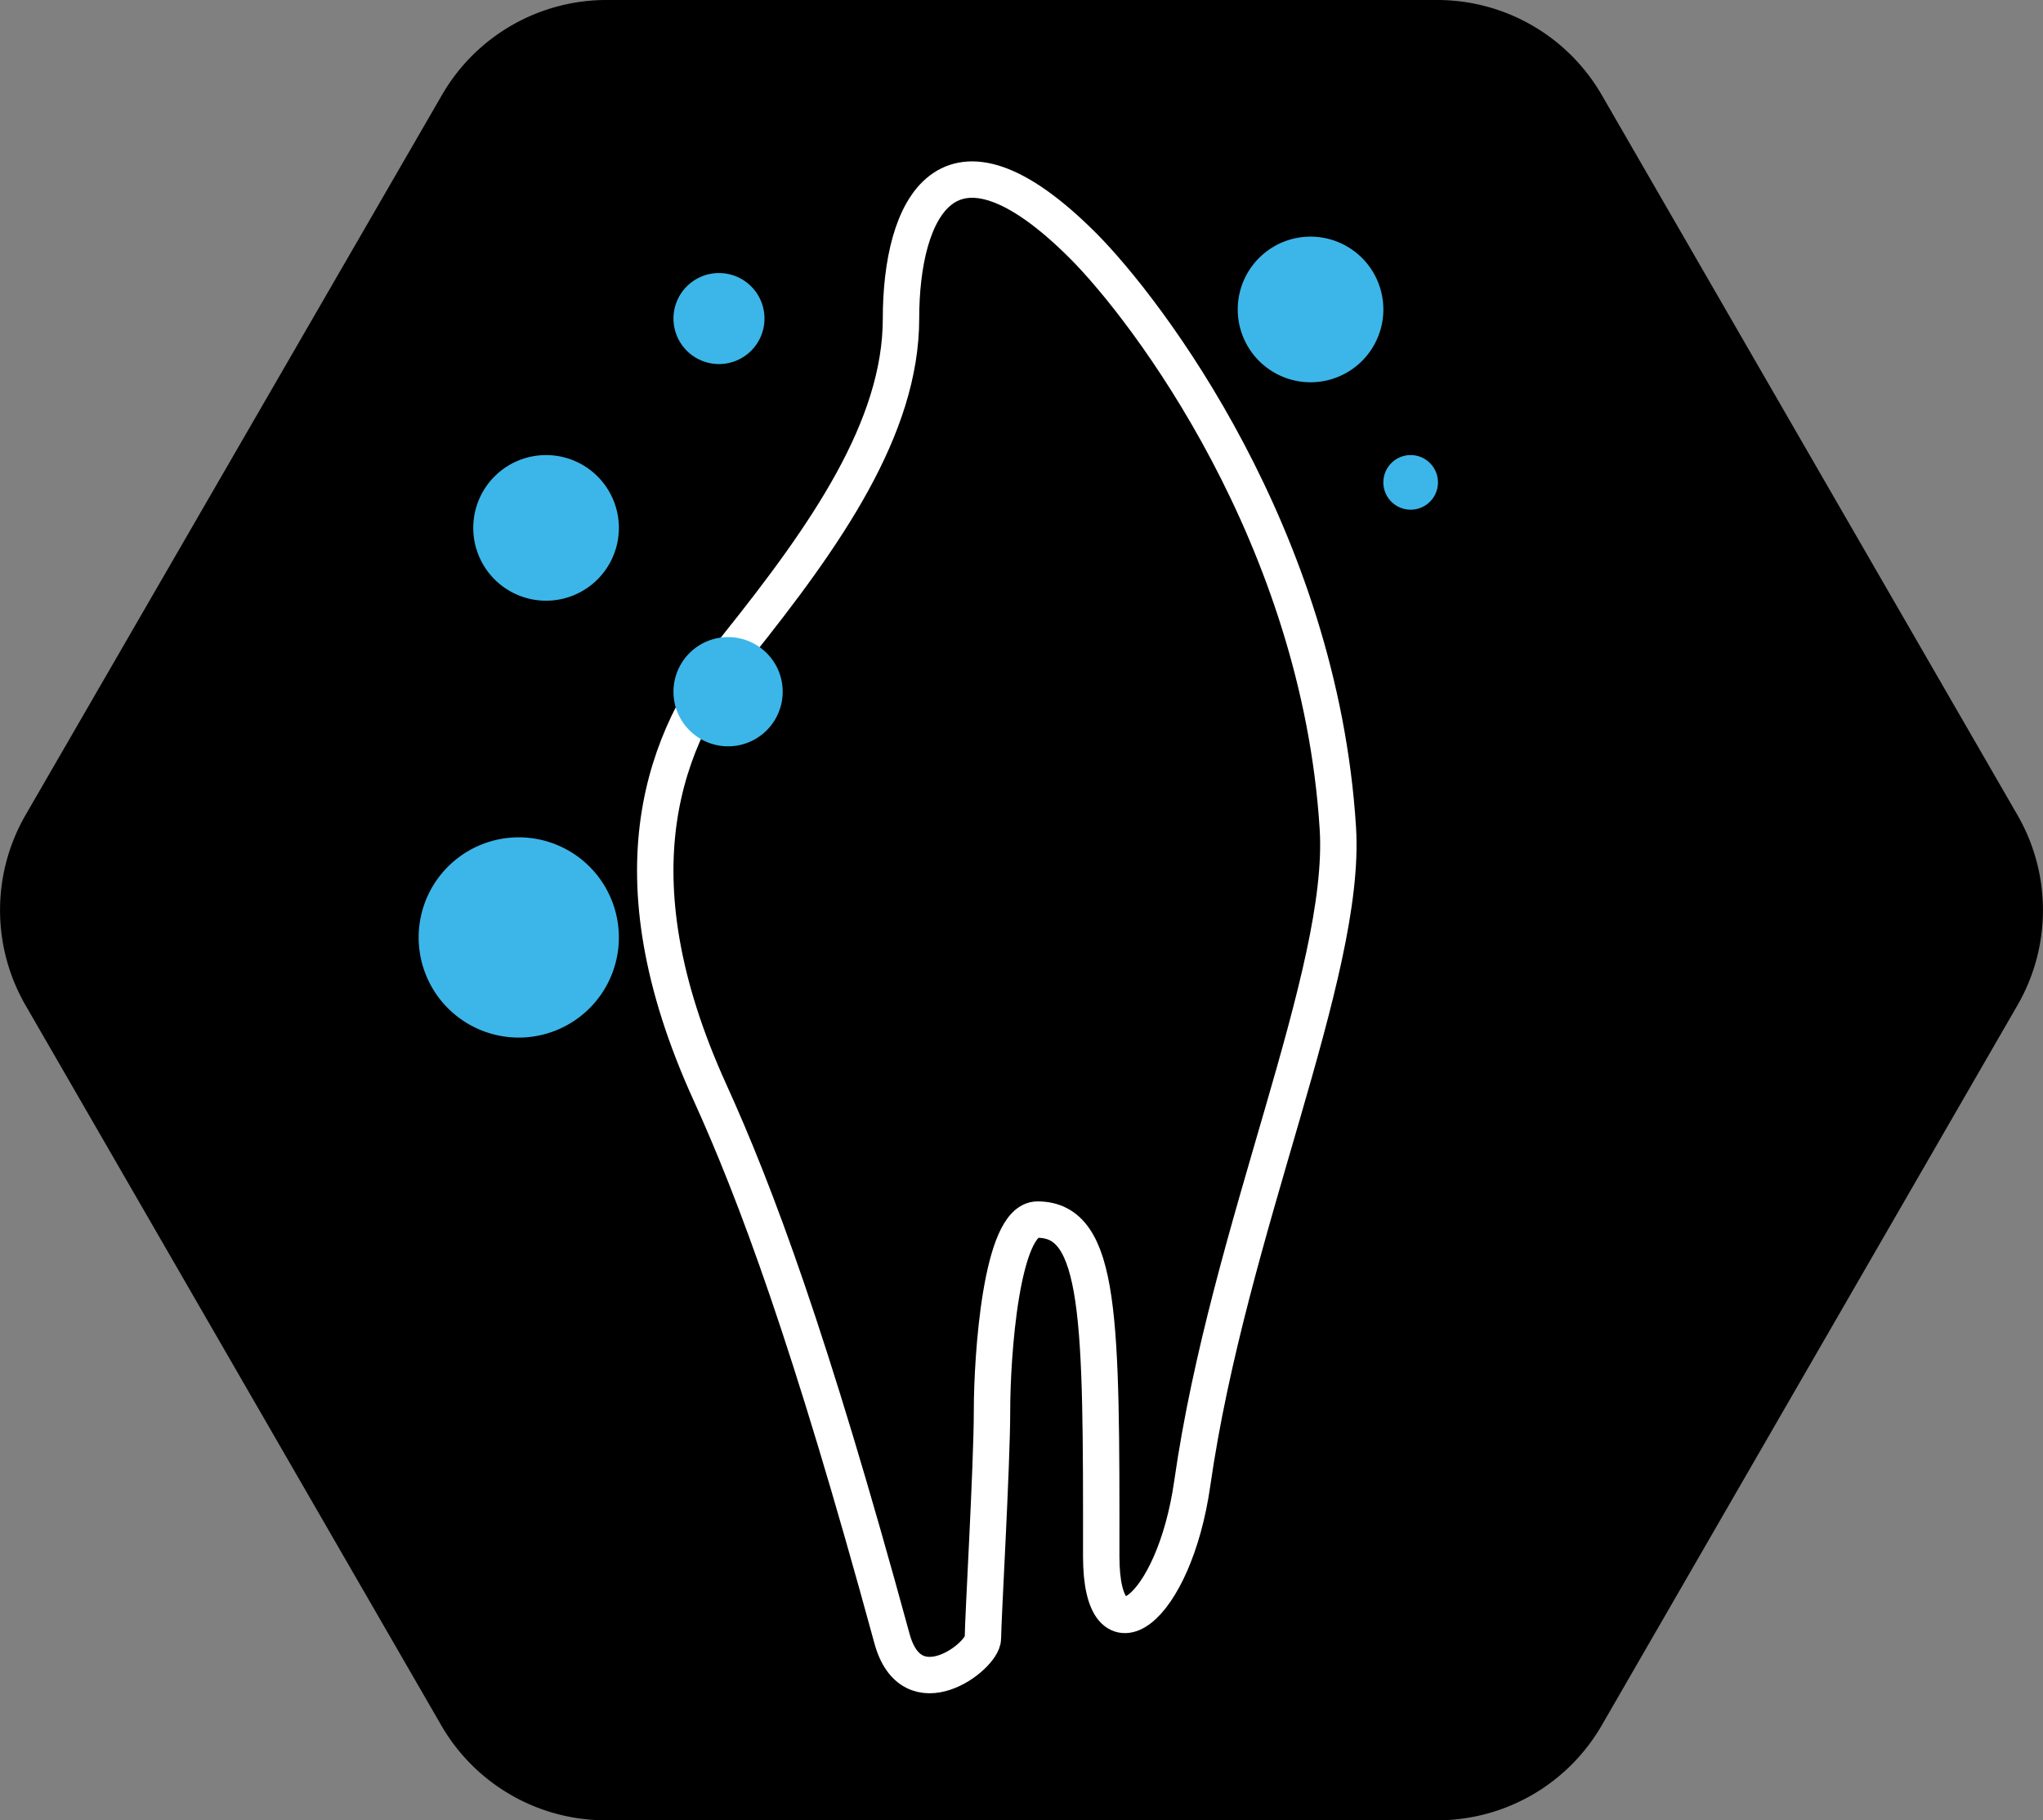 <svg xmlns="http://www.w3.org/2000/svg" xmlns:xlink="http://www.w3.org/1999/xlink" viewBox="0 0 112.24 100"><rect x="0" y="0" width="112.24" height="100" fill="#808080" stroke="none"/><defs><clipPath id="a" transform="translate(0)"><rect width="112.24" height="100" fill="none"/></clipPath></defs><title>item1</title><g clip-path="url(#a)"><path d="M79,0H33.28a10.44,10.44,0,0,0-9,5.22L1.4,44.78a10.45,10.45,0,0,0,0,10.44L24.24,94.78a10.44,10.44,0,0,0,9,5.22H79a10.44,10.44,0,0,0,9-5.22l22.84-39.56a10.45,10.45,0,0,0,0-10.44L88,5.22A10.44,10.44,0,0,0,79,0" transform="translate(0)"/><path d="M57,67c-2,0-2.5,7.5-2.5,10.5S54,89,54,90s-3.92,4-5,0c-4.5-16.5-7.5-24.5-10-30-5.5-12.09-2.5-19.5,1.5-24.5,4.88-6.1,9-12,9-18s2.5-11.5,10-4c3.53,3.54,13,16,14,32,0.5,8-6,22-8,36-1,7-5,10-5,4C60.51,72.5,60.51,67,57,67Z" transform="translate(0)" fill="none" stroke="#fff" stroke-miterlimit="10" stroke-width="2"/><path d="M34,51.5a5.5,5.5,0,1,0-5.5,5.5A5.5,5.5,0,0,0,34,51.5" transform="translate(0)" fill="#3cb6e9"/><path d="M34,29a4,4,0,1,0-4,4,4,4,0,0,0,4-4" transform="translate(0)" fill="#3cb6e9"/><path d="M76,17a4,4,0,1,0-4,4,4,4,0,0,0,4-4" transform="translate(0)" fill="#3cb6e9"/><path d="M42,17.5a2.5,2.5,0,1,0-2.5,2.5A2.5,2.5,0,0,0,42,17.5" transform="translate(0)" fill="#3cb6e9"/><path d="M79,26.5a1.5,1.5,0,1,0-1.5,1.5A1.5,1.5,0,0,0,79,26.5" transform="translate(0)" fill="#3cb6e9"/><path d="M43,38a3,3,0,1,0-3,3,3,3,0,0,0,3-3" transform="translate(0)" fill="#3cb6e9"/></g></svg>